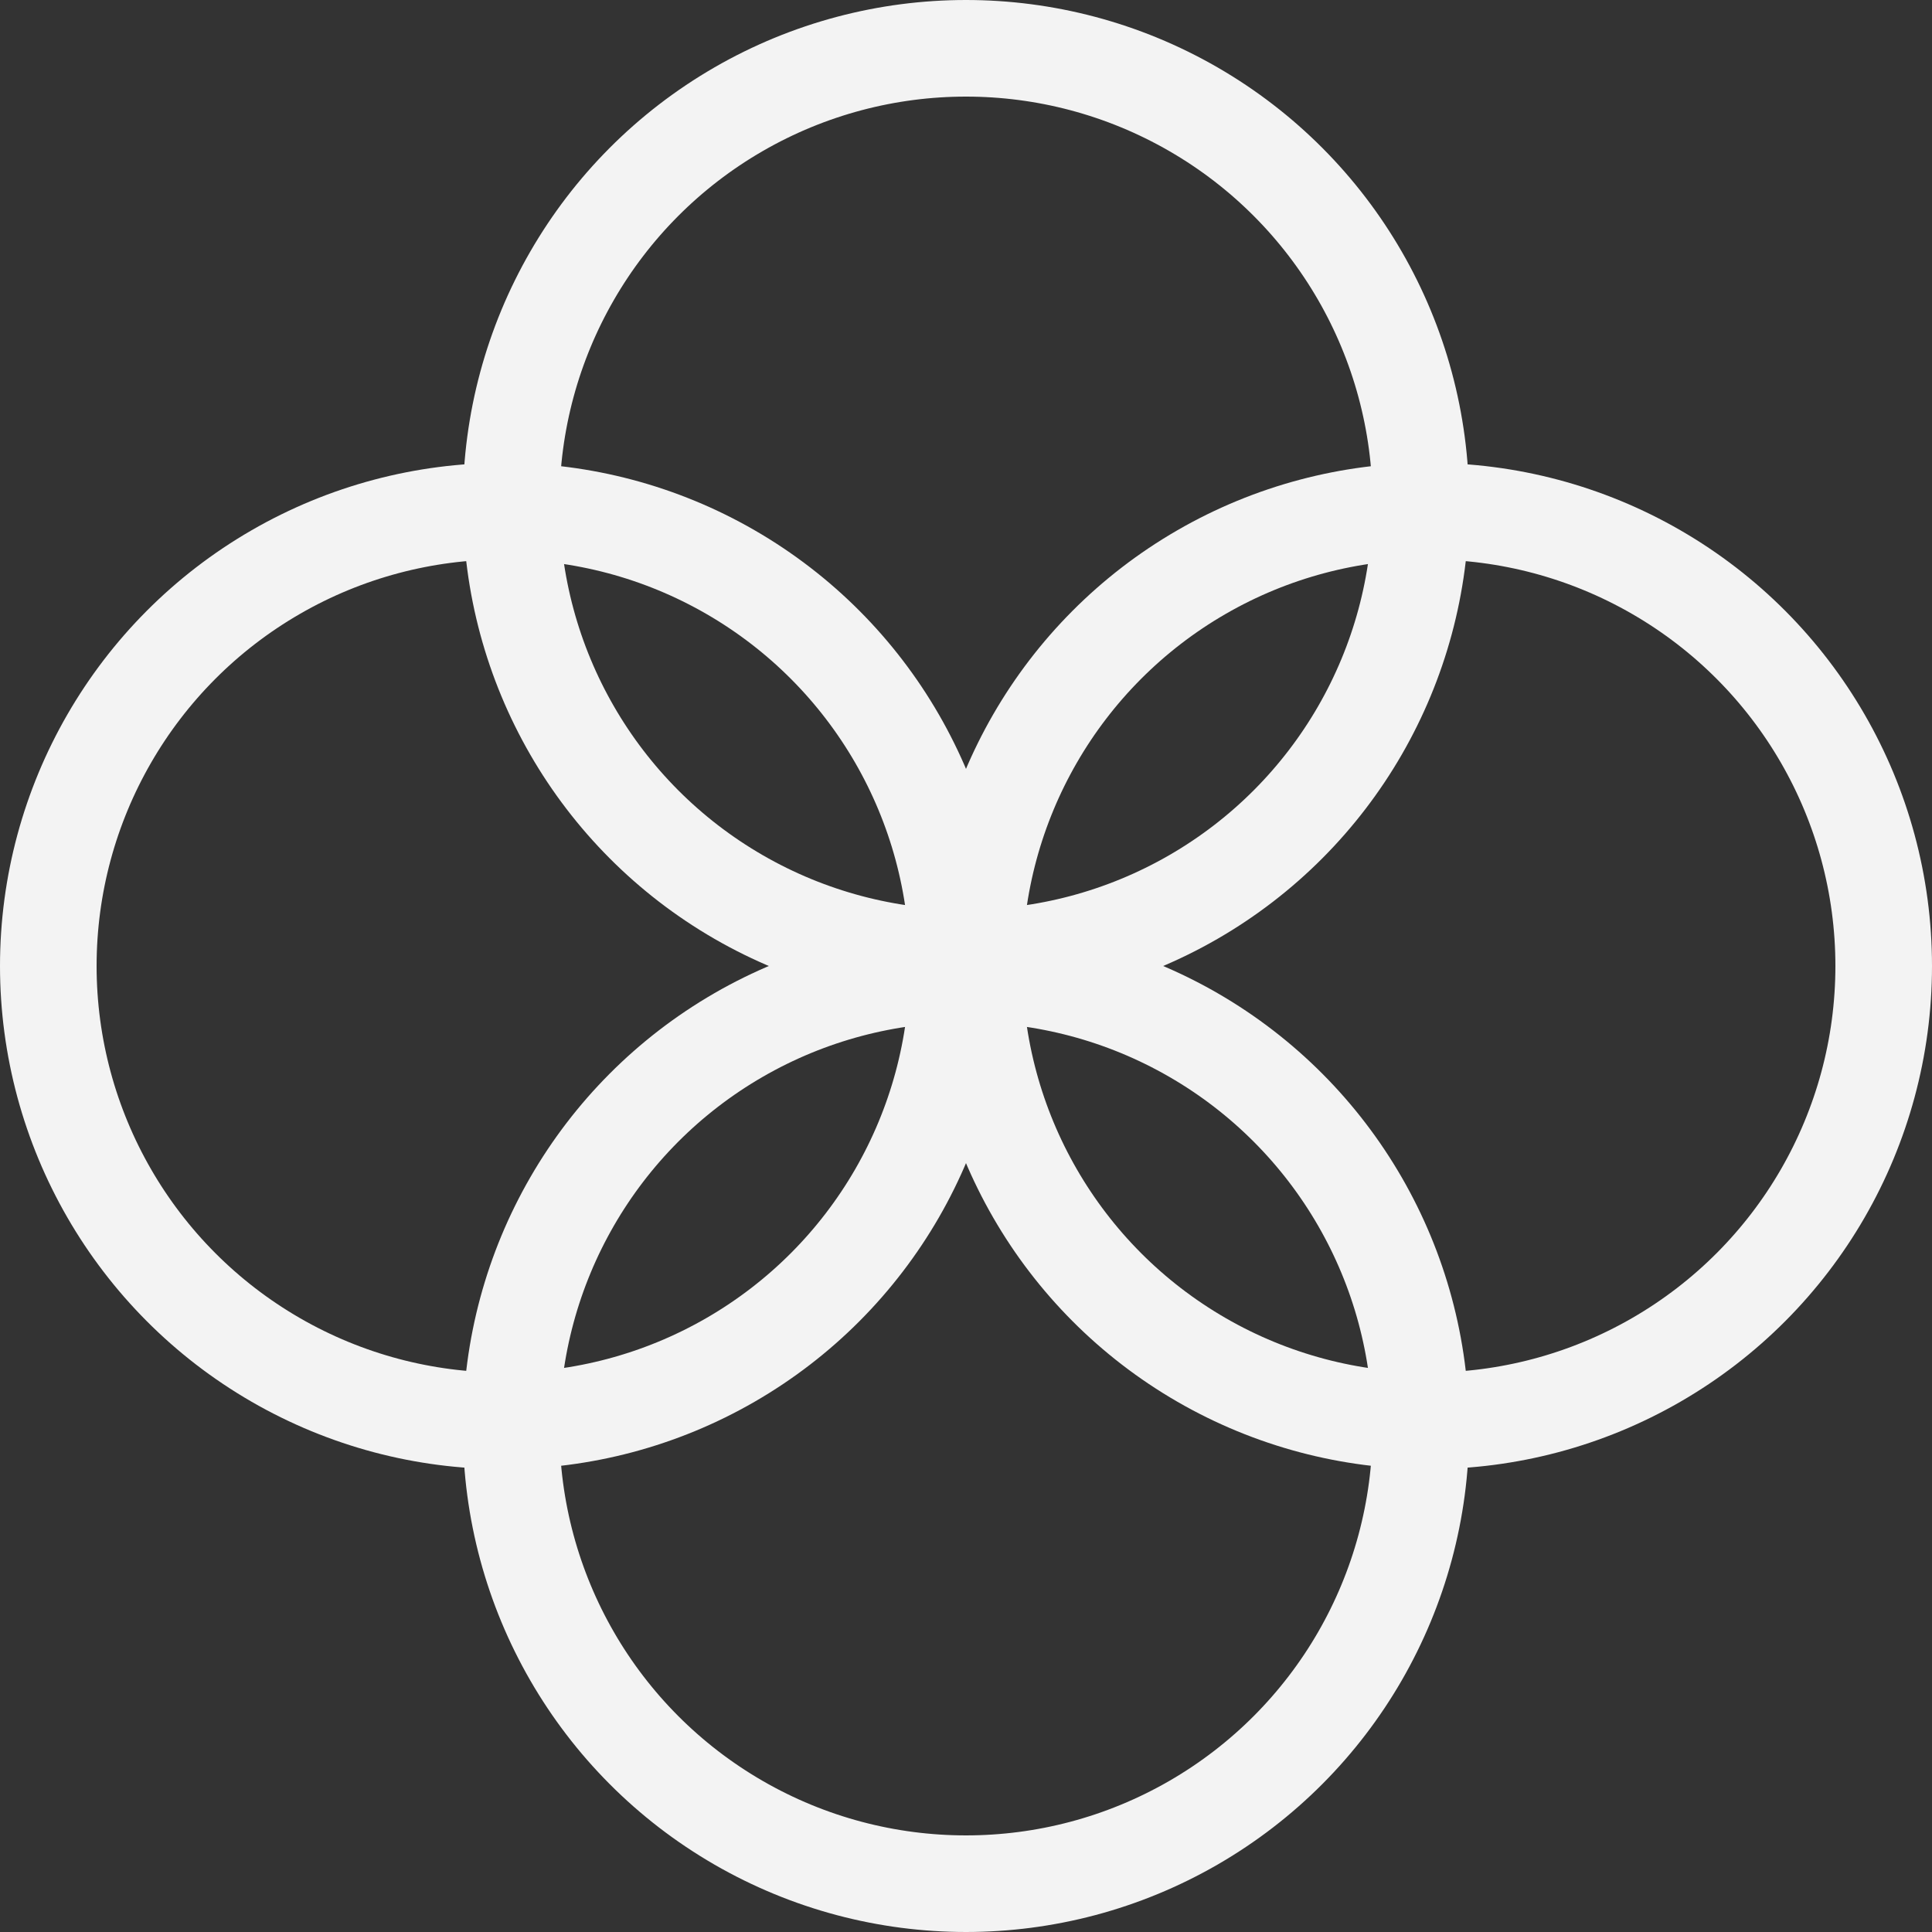 <svg width="80" height="80" viewBox="0 0 80 80" fill="none" xmlns="http://www.w3.org/2000/svg">
<rect x="0" y="0" width="80" height="80" fill="#333333" stroke="none"/>
<circle cx="20.833" cy="40" r="18.833" stroke="#F3F3F3" stroke-width="4"/>
<circle cx="59.167" cy="40" r="18.833" stroke="#F3F3F3" stroke-width="4"/>
<circle cx="40" cy="20.833" r="18.833" stroke="#F3F3F3" stroke-width="4"/>
<circle cx="40" cy="59.167" r="18.833" stroke="#F3F3F3" stroke-width="4"/>
</svg>
